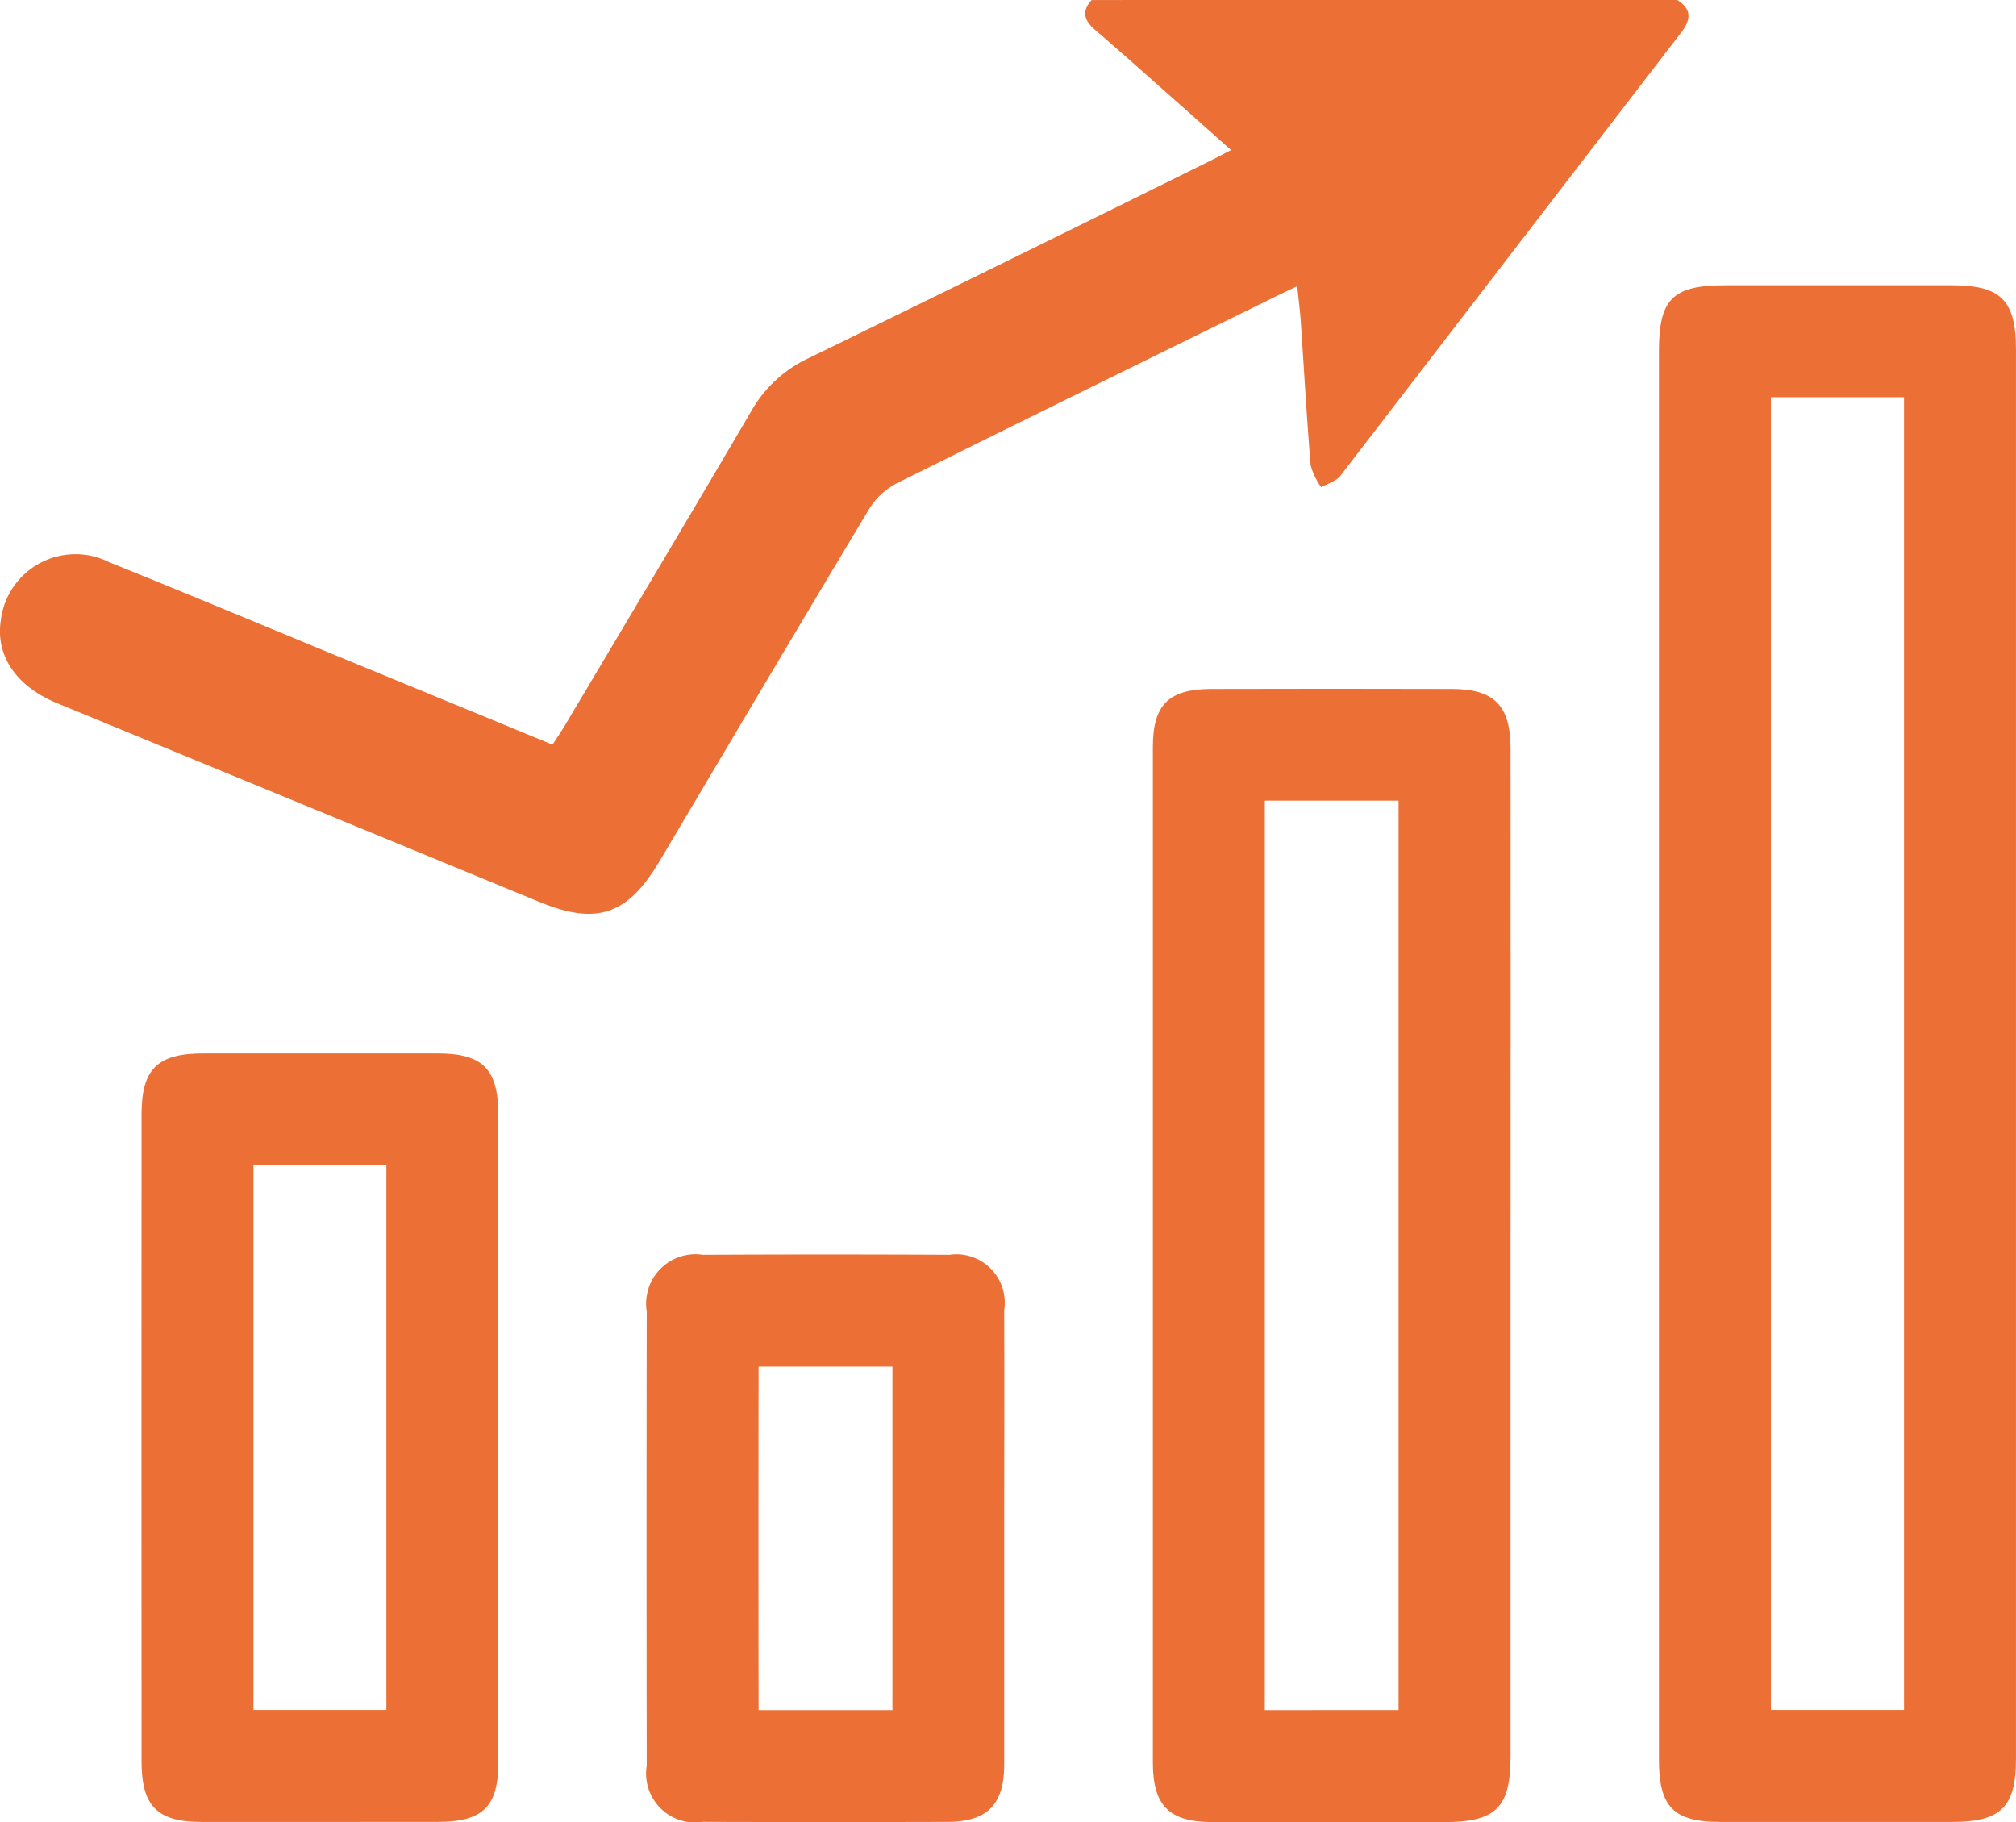 <svg xmlns="http://www.w3.org/2000/svg" width="72.499" height="65.512" viewBox="0 0 72.499 65.512">
  <g id="Grupo_23007" data-name="Grupo 23007" transform="translate(-318.991 -253)">
    <path id="Trazado_17291" data-name="Trazado 17291" d="M379.309,253c.536.333.487.717.138,1.172q-6.126,7.967-12.252,15.934c-.152.2-.457.277-.691.412a2.489,2.489,0,0,1-.379-.784c-.143-1.721-.238-3.446-.355-5.169-.026-.388-.077-.774-.129-1.275-.305.146-.531.25-.755.361-4.552,2.237-9.107,4.466-13.647,6.727a2.549,2.549,0,0,0-.992.923c-2.533,4.214-5.035,8.447-7.546,12.675-1.144,1.927-2.253,2.3-4.316,1.452q-8.664-3.568-17.327-7.139c-1.489-.614-2.228-1.708-2.039-2.981a2.705,2.705,0,0,1,3.906-2.091c2.667,1.075,5.319,2.185,7.977,3.28l7.959,3.278c.165-.257.324-.489.467-.729,2.232-3.754,4.472-7.5,6.683-11.27a4.611,4.611,0,0,1,2.028-1.883q7.226-3.523,14.43-7.089c.234-.115.463-.239.793-.409-.7-.622-1.356-1.208-2.015-1.791-.961-.85-1.916-1.706-2.888-2.543-.39-.336-.471-.665-.111-1.06Z" fill="#ec6f35"/>
    <path id="Trazado_17292" data-name="Trazado 17292" d="M618.973,307.413h-2.838v30.34q0,8.43,0,16.861h4.788q0-23.6,0-47.2h-1.95m0-4.025,3.684,0c1.748,0,2.292.547,2.292,2.308q0,25.332,0,50.663c0,1.752-.541,2.279-2.313,2.28q-4.165,0-8.327,0c-1.664,0-2.2-.54-2.2-2.223q0-12.725,0-25.449,0-12.607,0-25.214c0-1.872.495-2.364,2.378-2.365Z" transform="translate(-233.46 -40.132)" fill="#ec6f35"/>
    <path id="Trazado_17293" data-name="Trazado 17293" d="M528.408,411.375h3.106V390.15q0-5.736,0-11.472-2.406,0-4.811,0,0,16.348,0,32.7h1.706m0,4.026-3.584,0c-1.556,0-2.146-.587-2.147-2.128q0-18.266,0-36.532c0-1.512.568-2.078,2.1-2.082q4.321-.012,8.643,0c1.537,0,2.12.6,2.121,2.152q.006,9.113,0,18.226,0,9,0,17.991c0,1.854-.523,2.372-2.387,2.373Z" transform="translate(-162.228 -96.891)" fill="#ec6f35"/>
    <path id="Trazado_17294" data-name="Trazado 17294" d="M350.233,462.7h2.547q0-3.264,0-6.529v-6.526q0-3.263,0-6.526H348c0,6.551,0,13.122,0,19.581h2.237m0,4.026-4.1,0c-1.6,0-2.162-.567-2.162-2.185q-.006-11.623,0-23.246c0-1.645.569-2.2,2.232-2.2q4.2,0,8.4,0c1.648,0,2.2.557,2.2,2.229q0,5.811,0,11.622t0,11.623c0,1.612-.554,2.153-2.187,2.155Z" transform="translate(-19.894 -148.218)" fill="#ec6f35"/>
    <path id="Trazado_17295" data-name="Trazado 17295" d="M439.549,491l2.521,0q0-1.893,0-3.786v-4.746c0-1.253,0-2.535,0-3.816-1.561,0-3.153,0-4.813,0-.006,4.1-.006,8.24,0,12.348l2.291,0m0,4.026q-2.147,0-4.295-.007a1.761,1.761,0,0,1-2.019-2.024q-.014-8.164,0-16.329a1.773,1.773,0,0,1,2.015-2.033q4.436-.022,8.872,0a1.74,1.74,0,0,1,1.969,1.99c.009,2.748,0,5.495,0,8.243q0,4.043,0,8.086c0,1.446-.61,2.064-2.045,2.068Q441.8,495.026,439.549,495.026Z" transform="translate(-90.986 -176.514)" fill="#ec6f35"/>
  </g>
</svg>
